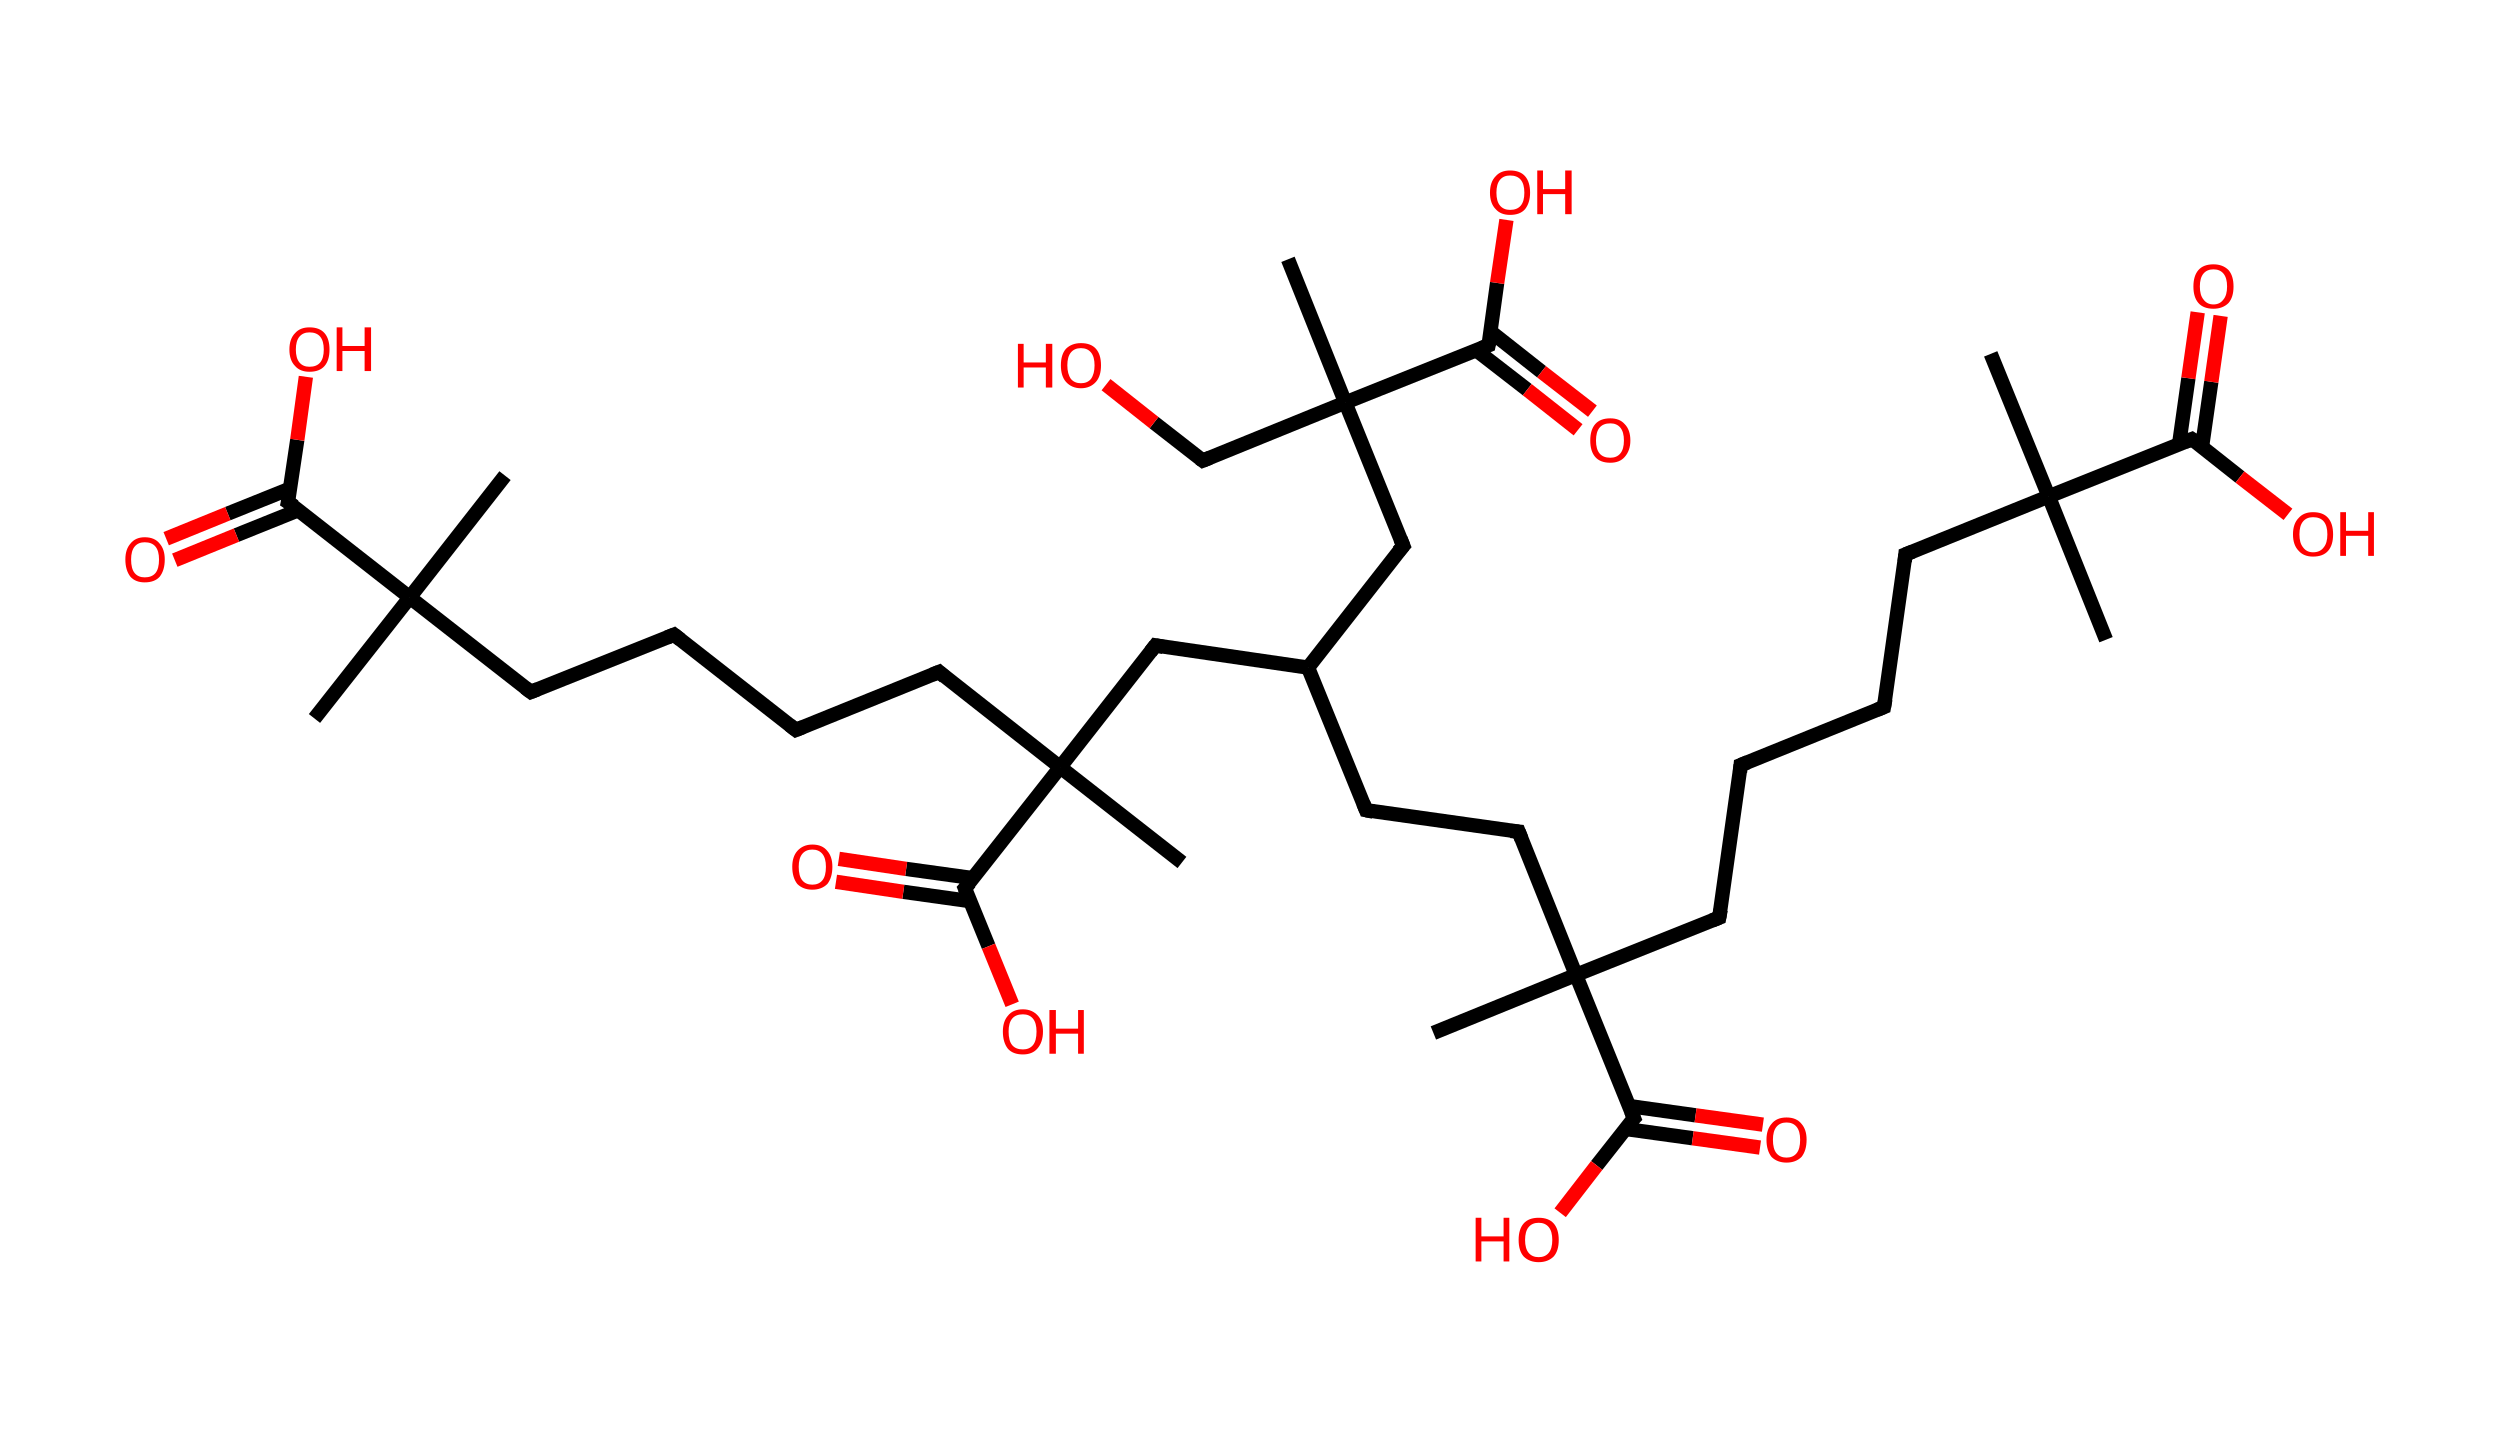 <?xml version='1.0' encoding='ASCII' standalone='yes'?>
<svg xmlns="http://www.w3.org/2000/svg" xmlns:rdkit="http://www.rdkit.org/xml" xmlns:xlink="http://www.w3.org/1999/xlink" version="1.1" baseProfile="full" xml:space="preserve" width="349px" height="200px" viewBox="0 0 349 200">
<!-- END OF HEADER -->
<rect style="opacity:1.0;fill:#FFFFFF;stroke:none" width="349.0" height="200.0" x="0.0" y="0.0"> </rect>
<path class="bond-0 atom-0 atom-1" d="M 277.9,49.4 L 286.0,69.3" style="fill:none;fill-rule:evenodd;stroke:#000000;stroke-width:2.0px;stroke-linecap:butt;stroke-linejoin:miter;stroke-opacity:1"/>
<path class="bond-1 atom-1 atom-2" d="M 286.0,69.3 L 294.0,89.3" style="fill:none;fill-rule:evenodd;stroke:#000000;stroke-width:2.0px;stroke-linecap:butt;stroke-linejoin:miter;stroke-opacity:1"/>
<path class="bond-2 atom-1 atom-3" d="M 286.0,69.3 L 266.0,77.4" style="fill:none;fill-rule:evenodd;stroke:#000000;stroke-width:2.0px;stroke-linecap:butt;stroke-linejoin:miter;stroke-opacity:1"/>
<path class="bond-3 atom-3 atom-4" d="M 266.0,77.4 L 263.0,98.7" style="fill:none;fill-rule:evenodd;stroke:#000000;stroke-width:2.0px;stroke-linecap:butt;stroke-linejoin:miter;stroke-opacity:1"/>
<path class="bond-4 atom-4 atom-5" d="M 263.0,98.7 L 243.0,106.8" style="fill:none;fill-rule:evenodd;stroke:#000000;stroke-width:2.0px;stroke-linecap:butt;stroke-linejoin:miter;stroke-opacity:1"/>
<path class="bond-5 atom-5 atom-6" d="M 243.0,106.8 L 240.0,128.1" style="fill:none;fill-rule:evenodd;stroke:#000000;stroke-width:2.0px;stroke-linecap:butt;stroke-linejoin:miter;stroke-opacity:1"/>
<path class="bond-6 atom-6 atom-7" d="M 240.0,128.1 L 220.0,136.1" style="fill:none;fill-rule:evenodd;stroke:#000000;stroke-width:2.0px;stroke-linecap:butt;stroke-linejoin:miter;stroke-opacity:1"/>
<path class="bond-7 atom-7 atom-8" d="M 220.0,136.1 L 200.1,144.2" style="fill:none;fill-rule:evenodd;stroke:#000000;stroke-width:2.0px;stroke-linecap:butt;stroke-linejoin:miter;stroke-opacity:1"/>
<path class="bond-8 atom-7 atom-9" d="M 220.0,136.1 L 212.0,116.1" style="fill:none;fill-rule:evenodd;stroke:#000000;stroke-width:2.0px;stroke-linecap:butt;stroke-linejoin:miter;stroke-opacity:1"/>
<path class="bond-9 atom-9 atom-10" d="M 212.0,116.1 L 190.7,113.1" style="fill:none;fill-rule:evenodd;stroke:#000000;stroke-width:2.0px;stroke-linecap:butt;stroke-linejoin:miter;stroke-opacity:1"/>
<path class="bond-10 atom-10 atom-11" d="M 190.7,113.1 L 182.6,93.2" style="fill:none;fill-rule:evenodd;stroke:#000000;stroke-width:2.0px;stroke-linecap:butt;stroke-linejoin:miter;stroke-opacity:1"/>
<path class="bond-11 atom-11 atom-12" d="M 182.6,93.2 L 195.9,76.2" style="fill:none;fill-rule:evenodd;stroke:#000000;stroke-width:2.0px;stroke-linecap:butt;stroke-linejoin:miter;stroke-opacity:1"/>
<path class="bond-12 atom-12 atom-13" d="M 195.9,76.2 L 187.8,56.2" style="fill:none;fill-rule:evenodd;stroke:#000000;stroke-width:2.0px;stroke-linecap:butt;stroke-linejoin:miter;stroke-opacity:1"/>
<path class="bond-13 atom-13 atom-14" d="M 187.8,56.2 L 179.8,36.2" style="fill:none;fill-rule:evenodd;stroke:#000000;stroke-width:2.0px;stroke-linecap:butt;stroke-linejoin:miter;stroke-opacity:1"/>
<path class="bond-14 atom-13 atom-15" d="M 187.8,56.2 L 167.9,64.3" style="fill:none;fill-rule:evenodd;stroke:#000000;stroke-width:2.0px;stroke-linecap:butt;stroke-linejoin:miter;stroke-opacity:1"/>
<path class="bond-15 atom-15 atom-16" d="M 167.9,64.3 L 161.1,59.0" style="fill:none;fill-rule:evenodd;stroke:#000000;stroke-width:2.0px;stroke-linecap:butt;stroke-linejoin:miter;stroke-opacity:1"/>
<path class="bond-15 atom-15 atom-16" d="M 161.1,59.0 L 154.4,53.7" style="fill:none;fill-rule:evenodd;stroke:#FF0000;stroke-width:2.0px;stroke-linecap:butt;stroke-linejoin:miter;stroke-opacity:1"/>
<path class="bond-16 atom-13 atom-17" d="M 187.8,56.2 L 207.8,48.2" style="fill:none;fill-rule:evenodd;stroke:#000000;stroke-width:2.0px;stroke-linecap:butt;stroke-linejoin:miter;stroke-opacity:1"/>
<path class="bond-17 atom-17 atom-18" d="M 206.1,48.9 L 213.2,54.4" style="fill:none;fill-rule:evenodd;stroke:#000000;stroke-width:2.0px;stroke-linecap:butt;stroke-linejoin:miter;stroke-opacity:1"/>
<path class="bond-17 atom-17 atom-18" d="M 213.2,54.4 L 220.3,60.0" style="fill:none;fill-rule:evenodd;stroke:#FF0000;stroke-width:2.0px;stroke-linecap:butt;stroke-linejoin:miter;stroke-opacity:1"/>
<path class="bond-17 atom-17 atom-18" d="M 208.1,46.3 L 215.2,51.9" style="fill:none;fill-rule:evenodd;stroke:#000000;stroke-width:2.0px;stroke-linecap:butt;stroke-linejoin:miter;stroke-opacity:1"/>
<path class="bond-17 atom-17 atom-18" d="M 215.2,51.9 L 222.3,57.4" style="fill:none;fill-rule:evenodd;stroke:#FF0000;stroke-width:2.0px;stroke-linecap:butt;stroke-linejoin:miter;stroke-opacity:1"/>
<path class="bond-18 atom-17 atom-19" d="M 207.8,48.2 L 209.0,39.5" style="fill:none;fill-rule:evenodd;stroke:#000000;stroke-width:2.0px;stroke-linecap:butt;stroke-linejoin:miter;stroke-opacity:1"/>
<path class="bond-18 atom-17 atom-19" d="M 209.0,39.5 L 210.3,30.7" style="fill:none;fill-rule:evenodd;stroke:#FF0000;stroke-width:2.0px;stroke-linecap:butt;stroke-linejoin:miter;stroke-opacity:1"/>
<path class="bond-19 atom-11 atom-20" d="M 182.6,93.2 L 161.3,90.1" style="fill:none;fill-rule:evenodd;stroke:#000000;stroke-width:2.0px;stroke-linecap:butt;stroke-linejoin:miter;stroke-opacity:1"/>
<path class="bond-20 atom-20 atom-21" d="M 161.3,90.1 L 148.0,107.1" style="fill:none;fill-rule:evenodd;stroke:#000000;stroke-width:2.0px;stroke-linecap:butt;stroke-linejoin:miter;stroke-opacity:1"/>
<path class="bond-21 atom-21 atom-22" d="M 148.0,107.1 L 165.0,120.4" style="fill:none;fill-rule:evenodd;stroke:#000000;stroke-width:2.0px;stroke-linecap:butt;stroke-linejoin:miter;stroke-opacity:1"/>
<path class="bond-22 atom-21 atom-23" d="M 148.0,107.1 L 131.1,93.8" style="fill:none;fill-rule:evenodd;stroke:#000000;stroke-width:2.0px;stroke-linecap:butt;stroke-linejoin:miter;stroke-opacity:1"/>
<path class="bond-23 atom-23 atom-24" d="M 131.1,93.8 L 111.1,101.9" style="fill:none;fill-rule:evenodd;stroke:#000000;stroke-width:2.0px;stroke-linecap:butt;stroke-linejoin:miter;stroke-opacity:1"/>
<path class="bond-24 atom-24 atom-25" d="M 111.1,101.9 L 94.1,88.6" style="fill:none;fill-rule:evenodd;stroke:#000000;stroke-width:2.0px;stroke-linecap:butt;stroke-linejoin:miter;stroke-opacity:1"/>
<path class="bond-25 atom-25 atom-26" d="M 94.1,88.6 L 74.1,96.6" style="fill:none;fill-rule:evenodd;stroke:#000000;stroke-width:2.0px;stroke-linecap:butt;stroke-linejoin:miter;stroke-opacity:1"/>
<path class="bond-26 atom-26 atom-27" d="M 74.1,96.6 L 57.2,83.4" style="fill:none;fill-rule:evenodd;stroke:#000000;stroke-width:2.0px;stroke-linecap:butt;stroke-linejoin:miter;stroke-opacity:1"/>
<path class="bond-27 atom-27 atom-28" d="M 57.2,83.4 L 70.5,66.4" style="fill:none;fill-rule:evenodd;stroke:#000000;stroke-width:2.0px;stroke-linecap:butt;stroke-linejoin:miter;stroke-opacity:1"/>
<path class="bond-28 atom-27 atom-29" d="M 57.2,83.4 L 43.9,100.3" style="fill:none;fill-rule:evenodd;stroke:#000000;stroke-width:2.0px;stroke-linecap:butt;stroke-linejoin:miter;stroke-opacity:1"/>
<path class="bond-29 atom-27 atom-30" d="M 57.2,83.4 L 40.2,70.1" style="fill:none;fill-rule:evenodd;stroke:#000000;stroke-width:2.0px;stroke-linecap:butt;stroke-linejoin:miter;stroke-opacity:1"/>
<path class="bond-30 atom-30 atom-31" d="M 40.5,68.2 L 31.8,71.7" style="fill:none;fill-rule:evenodd;stroke:#000000;stroke-width:2.0px;stroke-linecap:butt;stroke-linejoin:miter;stroke-opacity:1"/>
<path class="bond-30 atom-30 atom-31" d="M 31.8,71.7 L 23.2,75.2" style="fill:none;fill-rule:evenodd;stroke:#FF0000;stroke-width:2.0px;stroke-linecap:butt;stroke-linejoin:miter;stroke-opacity:1"/>
<path class="bond-30 atom-30 atom-31" d="M 41.7,71.2 L 33.0,74.7" style="fill:none;fill-rule:evenodd;stroke:#000000;stroke-width:2.0px;stroke-linecap:butt;stroke-linejoin:miter;stroke-opacity:1"/>
<path class="bond-30 atom-30 atom-31" d="M 33.0,74.7 L 24.4,78.2" style="fill:none;fill-rule:evenodd;stroke:#FF0000;stroke-width:2.0px;stroke-linecap:butt;stroke-linejoin:miter;stroke-opacity:1"/>
<path class="bond-31 atom-30 atom-32" d="M 40.2,70.1 L 41.5,61.4" style="fill:none;fill-rule:evenodd;stroke:#000000;stroke-width:2.0px;stroke-linecap:butt;stroke-linejoin:miter;stroke-opacity:1"/>
<path class="bond-31 atom-30 atom-32" d="M 41.5,61.4 L 42.7,52.6" style="fill:none;fill-rule:evenodd;stroke:#FF0000;stroke-width:2.0px;stroke-linecap:butt;stroke-linejoin:miter;stroke-opacity:1"/>
<path class="bond-32 atom-21 atom-33" d="M 148.0,107.1 L 134.7,124.0" style="fill:none;fill-rule:evenodd;stroke:#000000;stroke-width:2.0px;stroke-linecap:butt;stroke-linejoin:miter;stroke-opacity:1"/>
<path class="bond-33 atom-33 atom-34" d="M 135.9,122.6 L 126.5,121.3" style="fill:none;fill-rule:evenodd;stroke:#000000;stroke-width:2.0px;stroke-linecap:butt;stroke-linejoin:miter;stroke-opacity:1"/>
<path class="bond-33 atom-33 atom-34" d="M 126.5,121.3 L 117.1,119.9" style="fill:none;fill-rule:evenodd;stroke:#FF0000;stroke-width:2.0px;stroke-linecap:butt;stroke-linejoin:miter;stroke-opacity:1"/>
<path class="bond-33 atom-33 atom-34" d="M 135.4,125.8 L 126.1,124.5" style="fill:none;fill-rule:evenodd;stroke:#000000;stroke-width:2.0px;stroke-linecap:butt;stroke-linejoin:miter;stroke-opacity:1"/>
<path class="bond-33 atom-33 atom-34" d="M 126.1,124.5 L 116.7,123.1" style="fill:none;fill-rule:evenodd;stroke:#FF0000;stroke-width:2.0px;stroke-linecap:butt;stroke-linejoin:miter;stroke-opacity:1"/>
<path class="bond-34 atom-33 atom-35" d="M 134.7,124.0 L 138.0,132.1" style="fill:none;fill-rule:evenodd;stroke:#000000;stroke-width:2.0px;stroke-linecap:butt;stroke-linejoin:miter;stroke-opacity:1"/>
<path class="bond-34 atom-33 atom-35" d="M 138.0,132.1 L 141.3,140.2" style="fill:none;fill-rule:evenodd;stroke:#FF0000;stroke-width:2.0px;stroke-linecap:butt;stroke-linejoin:miter;stroke-opacity:1"/>
<path class="bond-35 atom-7 atom-36" d="M 220.0,136.1 L 228.1,156.1" style="fill:none;fill-rule:evenodd;stroke:#000000;stroke-width:2.0px;stroke-linecap:butt;stroke-linejoin:miter;stroke-opacity:1"/>
<path class="bond-36 atom-36 atom-37" d="M 226.9,157.6 L 236.3,158.9" style="fill:none;fill-rule:evenodd;stroke:#000000;stroke-width:2.0px;stroke-linecap:butt;stroke-linejoin:miter;stroke-opacity:1"/>
<path class="bond-36 atom-36 atom-37" d="M 236.3,158.9 L 245.7,160.2" style="fill:none;fill-rule:evenodd;stroke:#FF0000;stroke-width:2.0px;stroke-linecap:butt;stroke-linejoin:miter;stroke-opacity:1"/>
<path class="bond-36 atom-36 atom-37" d="M 227.4,154.4 L 236.7,155.7" style="fill:none;fill-rule:evenodd;stroke:#000000;stroke-width:2.0px;stroke-linecap:butt;stroke-linejoin:miter;stroke-opacity:1"/>
<path class="bond-36 atom-36 atom-37" d="M 236.7,155.7 L 246.1,157.0" style="fill:none;fill-rule:evenodd;stroke:#FF0000;stroke-width:2.0px;stroke-linecap:butt;stroke-linejoin:miter;stroke-opacity:1"/>
<path class="bond-37 atom-36 atom-38" d="M 228.1,156.1 L 222.9,162.7" style="fill:none;fill-rule:evenodd;stroke:#000000;stroke-width:2.0px;stroke-linecap:butt;stroke-linejoin:miter;stroke-opacity:1"/>
<path class="bond-37 atom-36 atom-38" d="M 222.9,162.7 L 217.8,169.3" style="fill:none;fill-rule:evenodd;stroke:#FF0000;stroke-width:2.0px;stroke-linecap:butt;stroke-linejoin:miter;stroke-opacity:1"/>
<path class="bond-38 atom-1 atom-39" d="M 286.0,69.3 L 306.0,61.3" style="fill:none;fill-rule:evenodd;stroke:#000000;stroke-width:2.0px;stroke-linecap:butt;stroke-linejoin:miter;stroke-opacity:1"/>
<path class="bond-39 atom-39 atom-40" d="M 307.4,62.4 L 308.7,53.3" style="fill:none;fill-rule:evenodd;stroke:#000000;stroke-width:2.0px;stroke-linecap:butt;stroke-linejoin:miter;stroke-opacity:1"/>
<path class="bond-39 atom-39 atom-40" d="M 308.7,53.3 L 310.0,44.1" style="fill:none;fill-rule:evenodd;stroke:#FF0000;stroke-width:2.0px;stroke-linecap:butt;stroke-linejoin:miter;stroke-opacity:1"/>
<path class="bond-39 atom-39 atom-40" d="M 304.2,62.0 L 305.5,52.8" style="fill:none;fill-rule:evenodd;stroke:#000000;stroke-width:2.0px;stroke-linecap:butt;stroke-linejoin:miter;stroke-opacity:1"/>
<path class="bond-39 atom-39 atom-40" d="M 305.5,52.8 L 306.8,43.6" style="fill:none;fill-rule:evenodd;stroke:#FF0000;stroke-width:2.0px;stroke-linecap:butt;stroke-linejoin:miter;stroke-opacity:1"/>
<path class="bond-40 atom-39 atom-41" d="M 306.0,61.3 L 312.7,66.6" style="fill:none;fill-rule:evenodd;stroke:#000000;stroke-width:2.0px;stroke-linecap:butt;stroke-linejoin:miter;stroke-opacity:1"/>
<path class="bond-40 atom-39 atom-41" d="M 312.7,66.6 L 319.4,71.8" style="fill:none;fill-rule:evenodd;stroke:#FF0000;stroke-width:2.0px;stroke-linecap:butt;stroke-linejoin:miter;stroke-opacity:1"/>
<path d="M 267.0,77.0 L 266.0,77.4 L 265.9,78.4" style="fill:none;stroke:#000000;stroke-width:2.0px;stroke-linecap:butt;stroke-linejoin:miter;stroke-opacity:1;"/>
<path d="M 263.2,97.6 L 263.0,98.7 L 262.0,99.1" style="fill:none;stroke:#000000;stroke-width:2.0px;stroke-linecap:butt;stroke-linejoin:miter;stroke-opacity:1;"/>
<path d="M 244.0,106.4 L 243.0,106.8 L 242.9,107.8" style="fill:none;stroke:#000000;stroke-width:2.0px;stroke-linecap:butt;stroke-linejoin:miter;stroke-opacity:1;"/>
<path d="M 240.2,127.0 L 240.0,128.1 L 239.0,128.5" style="fill:none;stroke:#000000;stroke-width:2.0px;stroke-linecap:butt;stroke-linejoin:miter;stroke-opacity:1;"/>
<path d="M 212.4,117.1 L 212.0,116.1 L 210.9,116.0" style="fill:none;stroke:#000000;stroke-width:2.0px;stroke-linecap:butt;stroke-linejoin:miter;stroke-opacity:1;"/>
<path d="M 191.7,113.3 L 190.7,113.1 L 190.3,112.1" style="fill:none;stroke:#000000;stroke-width:2.0px;stroke-linecap:butt;stroke-linejoin:miter;stroke-opacity:1;"/>
<path d="M 195.2,77.0 L 195.9,76.2 L 195.5,75.2" style="fill:none;stroke:#000000;stroke-width:2.0px;stroke-linecap:butt;stroke-linejoin:miter;stroke-opacity:1;"/>
<path d="M 168.9,63.9 L 167.9,64.3 L 167.5,64.0" style="fill:none;stroke:#000000;stroke-width:2.0px;stroke-linecap:butt;stroke-linejoin:miter;stroke-opacity:1;"/>
<path d="M 206.8,48.6 L 207.8,48.2 L 207.9,47.7" style="fill:none;stroke:#000000;stroke-width:2.0px;stroke-linecap:butt;stroke-linejoin:miter;stroke-opacity:1;"/>
<path d="M 162.4,90.3 L 161.3,90.1 L 160.6,91.0" style="fill:none;stroke:#000000;stroke-width:2.0px;stroke-linecap:butt;stroke-linejoin:miter;stroke-opacity:1;"/>
<path d="M 131.9,94.5 L 131.1,93.8 L 130.1,94.2" style="fill:none;stroke:#000000;stroke-width:2.0px;stroke-linecap:butt;stroke-linejoin:miter;stroke-opacity:1;"/>
<path d="M 112.1,101.5 L 111.1,101.9 L 110.2,101.2" style="fill:none;stroke:#000000;stroke-width:2.0px;stroke-linecap:butt;stroke-linejoin:miter;stroke-opacity:1;"/>
<path d="M 95.0,89.3 L 94.1,88.6 L 93.1,89.0" style="fill:none;stroke:#000000;stroke-width:2.0px;stroke-linecap:butt;stroke-linejoin:miter;stroke-opacity:1;"/>
<path d="M 75.1,96.2 L 74.1,96.6 L 73.3,96.0" style="fill:none;stroke:#000000;stroke-width:2.0px;stroke-linecap:butt;stroke-linejoin:miter;stroke-opacity:1;"/>
<path d="M 41.1,70.7 L 40.2,70.1 L 40.3,69.6" style="fill:none;stroke:#000000;stroke-width:2.0px;stroke-linecap:butt;stroke-linejoin:miter;stroke-opacity:1;"/>
<path d="M 135.4,123.2 L 134.7,124.0 L 134.9,124.5" style="fill:none;stroke:#000000;stroke-width:2.0px;stroke-linecap:butt;stroke-linejoin:miter;stroke-opacity:1;"/>
<path d="M 227.7,155.1 L 228.1,156.1 L 227.8,156.4" style="fill:none;stroke:#000000;stroke-width:2.0px;stroke-linecap:butt;stroke-linejoin:miter;stroke-opacity:1;"/>
<path d="M 305.0,61.7 L 306.0,61.3 L 306.3,61.5" style="fill:none;stroke:#000000;stroke-width:2.0px;stroke-linecap:butt;stroke-linejoin:miter;stroke-opacity:1;"/>
<path class="atom-16" d="M 142.1 48.0 L 142.9 48.0 L 142.9 50.6 L 146.0 50.6 L 146.0 48.0 L 146.9 48.0 L 146.9 54.1 L 146.0 54.1 L 146.0 51.3 L 142.9 51.3 L 142.9 54.1 L 142.1 54.1 L 142.1 48.0 " fill="#FF0000"/>
<path class="atom-16" d="M 148.1 51.0 Q 148.1 49.5, 148.8 48.7 Q 149.6 47.9, 150.9 47.9 Q 152.3 47.9, 153.0 48.7 Q 153.7 49.5, 153.7 51.0 Q 153.7 52.5, 153.0 53.3 Q 152.2 54.2, 150.9 54.2 Q 149.6 54.2, 148.8 53.3 Q 148.1 52.5, 148.1 51.0 M 150.9 53.5 Q 151.8 53.5, 152.3 52.9 Q 152.8 52.2, 152.8 51.0 Q 152.8 49.8, 152.3 49.2 Q 151.8 48.6, 150.9 48.6 Q 150.0 48.6, 149.5 49.2 Q 149.0 49.8, 149.0 51.0 Q 149.0 52.2, 149.5 52.9 Q 150.0 53.5, 150.9 53.5 " fill="#FF0000"/>
<path class="atom-18" d="M 222.0 61.5 Q 222.0 60.0, 222.7 59.2 Q 223.4 58.4, 224.8 58.4 Q 226.1 58.4, 226.8 59.2 Q 227.6 60.0, 227.6 61.5 Q 227.6 62.9, 226.8 63.8 Q 226.1 64.6, 224.8 64.6 Q 223.4 64.6, 222.7 63.8 Q 222.0 63.0, 222.0 61.5 M 224.8 63.9 Q 225.7 63.9, 226.2 63.3 Q 226.7 62.7, 226.7 61.5 Q 226.7 60.3, 226.2 59.7 Q 225.7 59.1, 224.8 59.1 Q 223.8 59.1, 223.3 59.7 Q 222.8 60.3, 222.8 61.5 Q 222.8 62.7, 223.3 63.3 Q 223.8 63.9, 224.8 63.9 " fill="#FF0000"/>
<path class="atom-19" d="M 208.0 26.9 Q 208.0 25.4, 208.8 24.6 Q 209.5 23.8, 210.8 23.8 Q 212.2 23.8, 212.9 24.6 Q 213.6 25.4, 213.6 26.9 Q 213.6 28.3, 212.9 29.2 Q 212.2 30.0, 210.8 30.0 Q 209.5 30.0, 208.8 29.2 Q 208.0 28.4, 208.0 26.9 M 210.8 29.3 Q 211.8 29.3, 212.3 28.7 Q 212.8 28.1, 212.8 26.9 Q 212.8 25.7, 212.3 25.1 Q 211.8 24.5, 210.8 24.5 Q 209.9 24.5, 209.4 25.1 Q 208.9 25.7, 208.9 26.9 Q 208.9 28.1, 209.4 28.7 Q 209.9 29.3, 210.8 29.3 " fill="#FF0000"/>
<path class="atom-19" d="M 214.6 23.8 L 215.4 23.8 L 215.4 26.4 L 218.5 26.4 L 218.5 23.8 L 219.4 23.8 L 219.4 29.9 L 218.5 29.9 L 218.5 27.1 L 215.4 27.1 L 215.4 29.9 L 214.6 29.9 L 214.6 23.8 " fill="#FF0000"/>
<path class="atom-31" d="M 17.5 78.1 Q 17.5 76.7, 18.2 75.9 Q 18.9 75.0, 20.2 75.0 Q 21.6 75.0, 22.3 75.9 Q 23.0 76.7, 23.0 78.1 Q 23.0 79.6, 22.3 80.5 Q 21.6 81.3, 20.2 81.3 Q 18.9 81.3, 18.2 80.5 Q 17.5 79.6, 17.5 78.1 M 20.2 80.6 Q 21.2 80.6, 21.7 80.0 Q 22.2 79.4, 22.2 78.1 Q 22.2 76.9, 21.7 76.3 Q 21.2 75.7, 20.2 75.7 Q 19.3 75.7, 18.8 76.3 Q 18.3 76.9, 18.3 78.1 Q 18.3 79.4, 18.8 80.0 Q 19.3 80.6, 20.2 80.6 " fill="#FF0000"/>
<path class="atom-32" d="M 40.4 48.8 Q 40.4 47.3, 41.2 46.5 Q 41.9 45.7, 43.2 45.7 Q 44.6 45.7, 45.3 46.5 Q 46.0 47.3, 46.0 48.8 Q 46.0 50.3, 45.3 51.1 Q 44.6 51.9, 43.2 51.9 Q 41.9 51.9, 41.2 51.1 Q 40.4 50.3, 40.4 48.8 M 43.2 51.2 Q 44.2 51.2, 44.7 50.6 Q 45.2 50.0, 45.2 48.8 Q 45.2 47.6, 44.7 47.0 Q 44.2 46.4, 43.2 46.4 Q 42.3 46.4, 41.8 47.0 Q 41.3 47.6, 41.3 48.8 Q 41.3 50.0, 41.8 50.6 Q 42.3 51.2, 43.2 51.2 " fill="#FF0000"/>
<path class="atom-32" d="M 47.0 45.7 L 47.8 45.7 L 47.8 48.3 L 50.9 48.3 L 50.9 45.7 L 51.8 45.7 L 51.8 51.8 L 50.9 51.8 L 50.9 49.0 L 47.8 49.0 L 47.8 51.8 L 47.0 51.8 L 47.0 45.7 " fill="#FF0000"/>
<path class="atom-34" d="M 110.6 121.0 Q 110.6 119.6, 111.3 118.8 Q 112.1 117.9, 113.4 117.9 Q 114.8 117.9, 115.5 118.8 Q 116.2 119.6, 116.2 121.0 Q 116.2 122.5, 115.5 123.4 Q 114.7 124.2, 113.4 124.2 Q 112.1 124.2, 111.3 123.4 Q 110.6 122.5, 110.6 121.0 M 113.4 123.5 Q 114.3 123.5, 114.8 122.9 Q 115.3 122.3, 115.3 121.0 Q 115.3 119.8, 114.8 119.2 Q 114.3 118.6, 113.4 118.6 Q 112.5 118.6, 112.0 119.2 Q 111.5 119.8, 111.5 121.0 Q 111.5 122.3, 112.0 122.9 Q 112.5 123.5, 113.4 123.5 " fill="#FF0000"/>
<path class="atom-35" d="M 140.0 144.0 Q 140.0 142.6, 140.7 141.8 Q 141.4 140.9, 142.8 140.9 Q 144.1 140.9, 144.9 141.8 Q 145.6 142.6, 145.6 144.0 Q 145.6 145.5, 144.8 146.4 Q 144.1 147.2, 142.8 147.2 Q 141.4 147.2, 140.7 146.4 Q 140.0 145.5, 140.0 144.0 M 142.8 146.5 Q 143.7 146.5, 144.2 145.9 Q 144.7 145.3, 144.7 144.0 Q 144.7 142.8, 144.2 142.2 Q 143.7 141.6, 142.8 141.6 Q 141.8 141.6, 141.3 142.2 Q 140.8 142.8, 140.8 144.0 Q 140.8 145.3, 141.3 145.9 Q 141.8 146.5, 142.8 146.5 " fill="#FF0000"/>
<path class="atom-35" d="M 146.5 141.0 L 147.4 141.0 L 147.4 143.6 L 150.5 143.6 L 150.5 141.0 L 151.3 141.0 L 151.3 147.1 L 150.5 147.1 L 150.5 144.3 L 147.4 144.3 L 147.4 147.1 L 146.5 147.1 L 146.5 141.0 " fill="#FF0000"/>
<path class="atom-37" d="M 246.6 159.1 Q 246.6 157.7, 247.3 156.9 Q 248.0 156.0, 249.4 156.0 Q 250.8 156.0, 251.5 156.9 Q 252.2 157.7, 252.2 159.1 Q 252.2 160.6, 251.5 161.5 Q 250.7 162.3, 249.4 162.3 Q 248.1 162.3, 247.3 161.5 Q 246.6 160.6, 246.6 159.1 M 249.4 161.6 Q 250.3 161.6, 250.8 161.0 Q 251.3 160.4, 251.3 159.1 Q 251.3 157.9, 250.8 157.3 Q 250.3 156.7, 249.4 156.7 Q 248.5 156.7, 248.0 157.3 Q 247.5 157.9, 247.5 159.1 Q 247.5 160.4, 248.0 161.0 Q 248.5 161.6, 249.4 161.6 " fill="#FF0000"/>
<path class="atom-38" d="M 206.0 170.0 L 206.8 170.0 L 206.8 172.6 L 209.9 172.6 L 209.9 170.0 L 210.7 170.0 L 210.7 176.1 L 209.9 176.1 L 209.9 173.3 L 206.8 173.3 L 206.8 176.1 L 206.0 176.1 L 206.0 170.0 " fill="#FF0000"/>
<path class="atom-38" d="M 212.0 173.1 Q 212.0 171.6, 212.7 170.8 Q 213.4 170.0, 214.8 170.0 Q 216.2 170.0, 216.9 170.8 Q 217.6 171.6, 217.6 173.1 Q 217.6 174.6, 216.9 175.4 Q 216.1 176.2, 214.8 176.2 Q 213.5 176.2, 212.7 175.4 Q 212.0 174.6, 212.0 173.1 M 214.8 175.5 Q 215.7 175.5, 216.2 174.9 Q 216.7 174.3, 216.7 173.1 Q 216.7 171.9, 216.2 171.3 Q 215.7 170.7, 214.8 170.7 Q 213.9 170.7, 213.4 171.3 Q 212.9 171.9, 212.9 173.1 Q 212.9 174.3, 213.4 174.9 Q 213.9 175.5, 214.8 175.5 " fill="#FF0000"/>
<path class="atom-40" d="M 306.2 40.0 Q 306.2 38.5, 306.9 37.7 Q 307.6 36.9, 309.0 36.9 Q 310.3 36.9, 311.1 37.7 Q 311.8 38.5, 311.8 40.0 Q 311.8 41.5, 311.1 42.3 Q 310.3 43.1, 309.0 43.1 Q 307.6 43.1, 306.9 42.3 Q 306.2 41.5, 306.2 40.0 M 309.0 42.5 Q 309.9 42.5, 310.4 41.8 Q 310.9 41.2, 310.9 40.0 Q 310.9 38.8, 310.4 38.2 Q 309.9 37.6, 309.0 37.6 Q 308.1 37.6, 307.6 38.2 Q 307.1 38.8, 307.1 40.0 Q 307.1 41.2, 307.6 41.8 Q 308.1 42.5, 309.0 42.5 " fill="#FF0000"/>
<path class="atom-41" d="M 320.1 74.6 Q 320.1 73.1, 320.9 72.3 Q 321.6 71.5, 322.9 71.5 Q 324.3 71.5, 325.0 72.3 Q 325.7 73.1, 325.7 74.6 Q 325.7 76.1, 325.0 76.9 Q 324.3 77.7, 322.9 77.7 Q 321.6 77.7, 320.9 76.9 Q 320.1 76.1, 320.1 74.6 M 322.9 77.1 Q 323.9 77.1, 324.4 76.4 Q 324.9 75.8, 324.9 74.6 Q 324.9 73.4, 324.4 72.8 Q 323.9 72.2, 322.9 72.2 Q 322.0 72.2, 321.5 72.8 Q 321.0 73.4, 321.0 74.6 Q 321.0 75.8, 321.5 76.4 Q 322.0 77.1, 322.9 77.1 " fill="#FF0000"/>
<path class="atom-41" d="M 326.7 71.5 L 327.5 71.5 L 327.5 74.1 L 330.6 74.1 L 330.6 71.5 L 331.4 71.5 L 331.4 77.6 L 330.6 77.6 L 330.6 74.8 L 327.5 74.8 L 327.5 77.6 L 326.7 77.6 L 326.7 71.5 " fill="#FF0000"/>
</svg>
